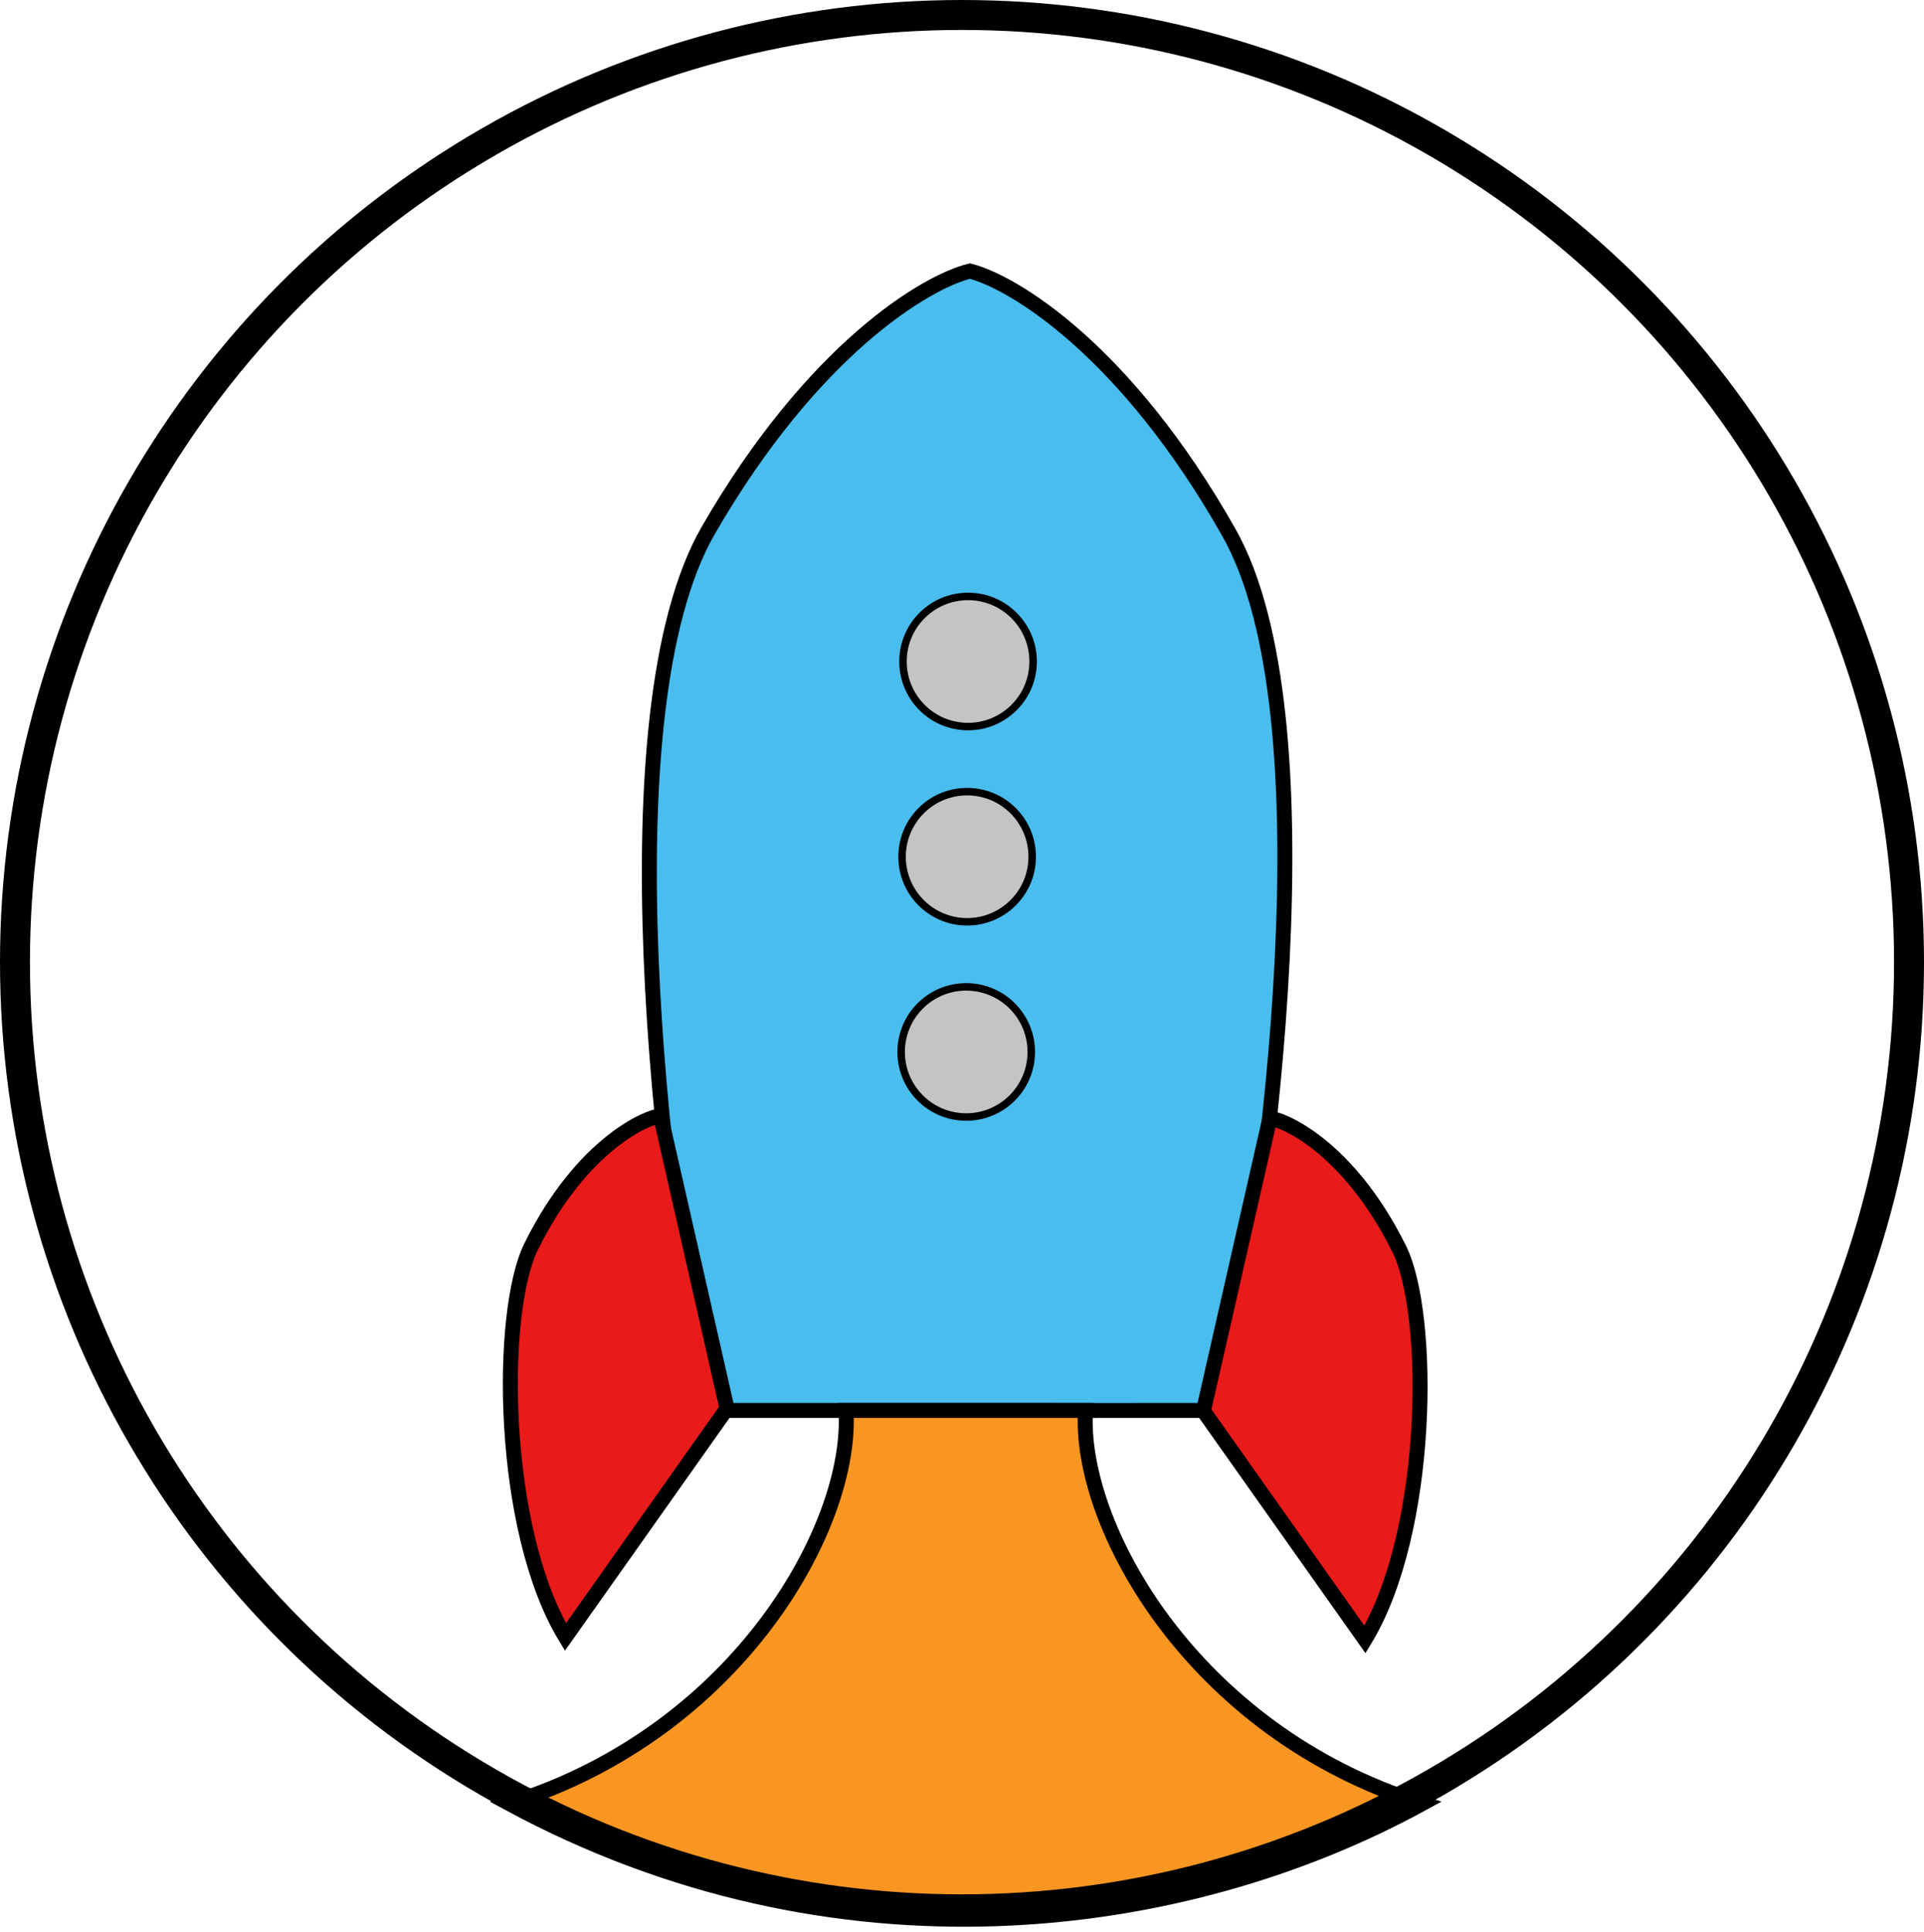 <svg width="100%" height="100%" viewBox="0 0 257 258" fill="none" xmlns="http://www.w3.org/2000/svg">
<path d="M94.628 70.8C108.649 46.532 123.756 37.622 129.557 36.201C135.344 37.677 150.366 46.73 164.156 71.13C177.946 95.531 169.531 159.428 163.599 188.37L146.217 188.375L128.835 188.37L94.072 188.37C88.415 159.373 80.607 95.069 94.628 70.8Z" fill="#49BDEE" stroke="black" stroke-width="2"/>
<path d="M68 240.87C98.8 231.27 114 203.537 113 188.37H145C144 203.537 159.2 231.27 190 240.87C158 258.37 111.5 264.37 68 240.87Z" fill="#F99622" stroke="black" stroke-width="2"/>
<path d="M182.328 218.966L160.745 188.444L169.621 149.376C171.07 149.383 180.034 152.902 186.921 166.841C191.225 175.552 191.087 204.522 182.328 218.966Z" fill="#E81A1A" stroke="black" stroke-width="2"/>
<path d="M75.53 218.631L97.113 188.109L88.236 149.041C86.788 149.048 77.824 152.567 70.937 166.506C66.632 175.217 66.77 204.187 75.53 218.631Z" fill="#E81A1A" stroke="black" stroke-width="2"/>
<circle cx="129.309" cy="88.347" r="8.691" transform="rotate(0.272 129.309 88.347)" fill="#C4C4C4" stroke="black"/>
<circle cx="129.186" cy="114.42" r="8.691" transform="rotate(0.272 129.186 114.42)" fill="#C4C4C4" stroke="black"/>
<circle cx="129.062" cy="140.493" r="8.691" transform="rotate(0.272 129.062 140.493)" fill="#C4C4C4" stroke="black"/>
<circle cx="128.5" cy="128.5" r="126.5" stroke="black" stroke-width="4"/>
</svg>
